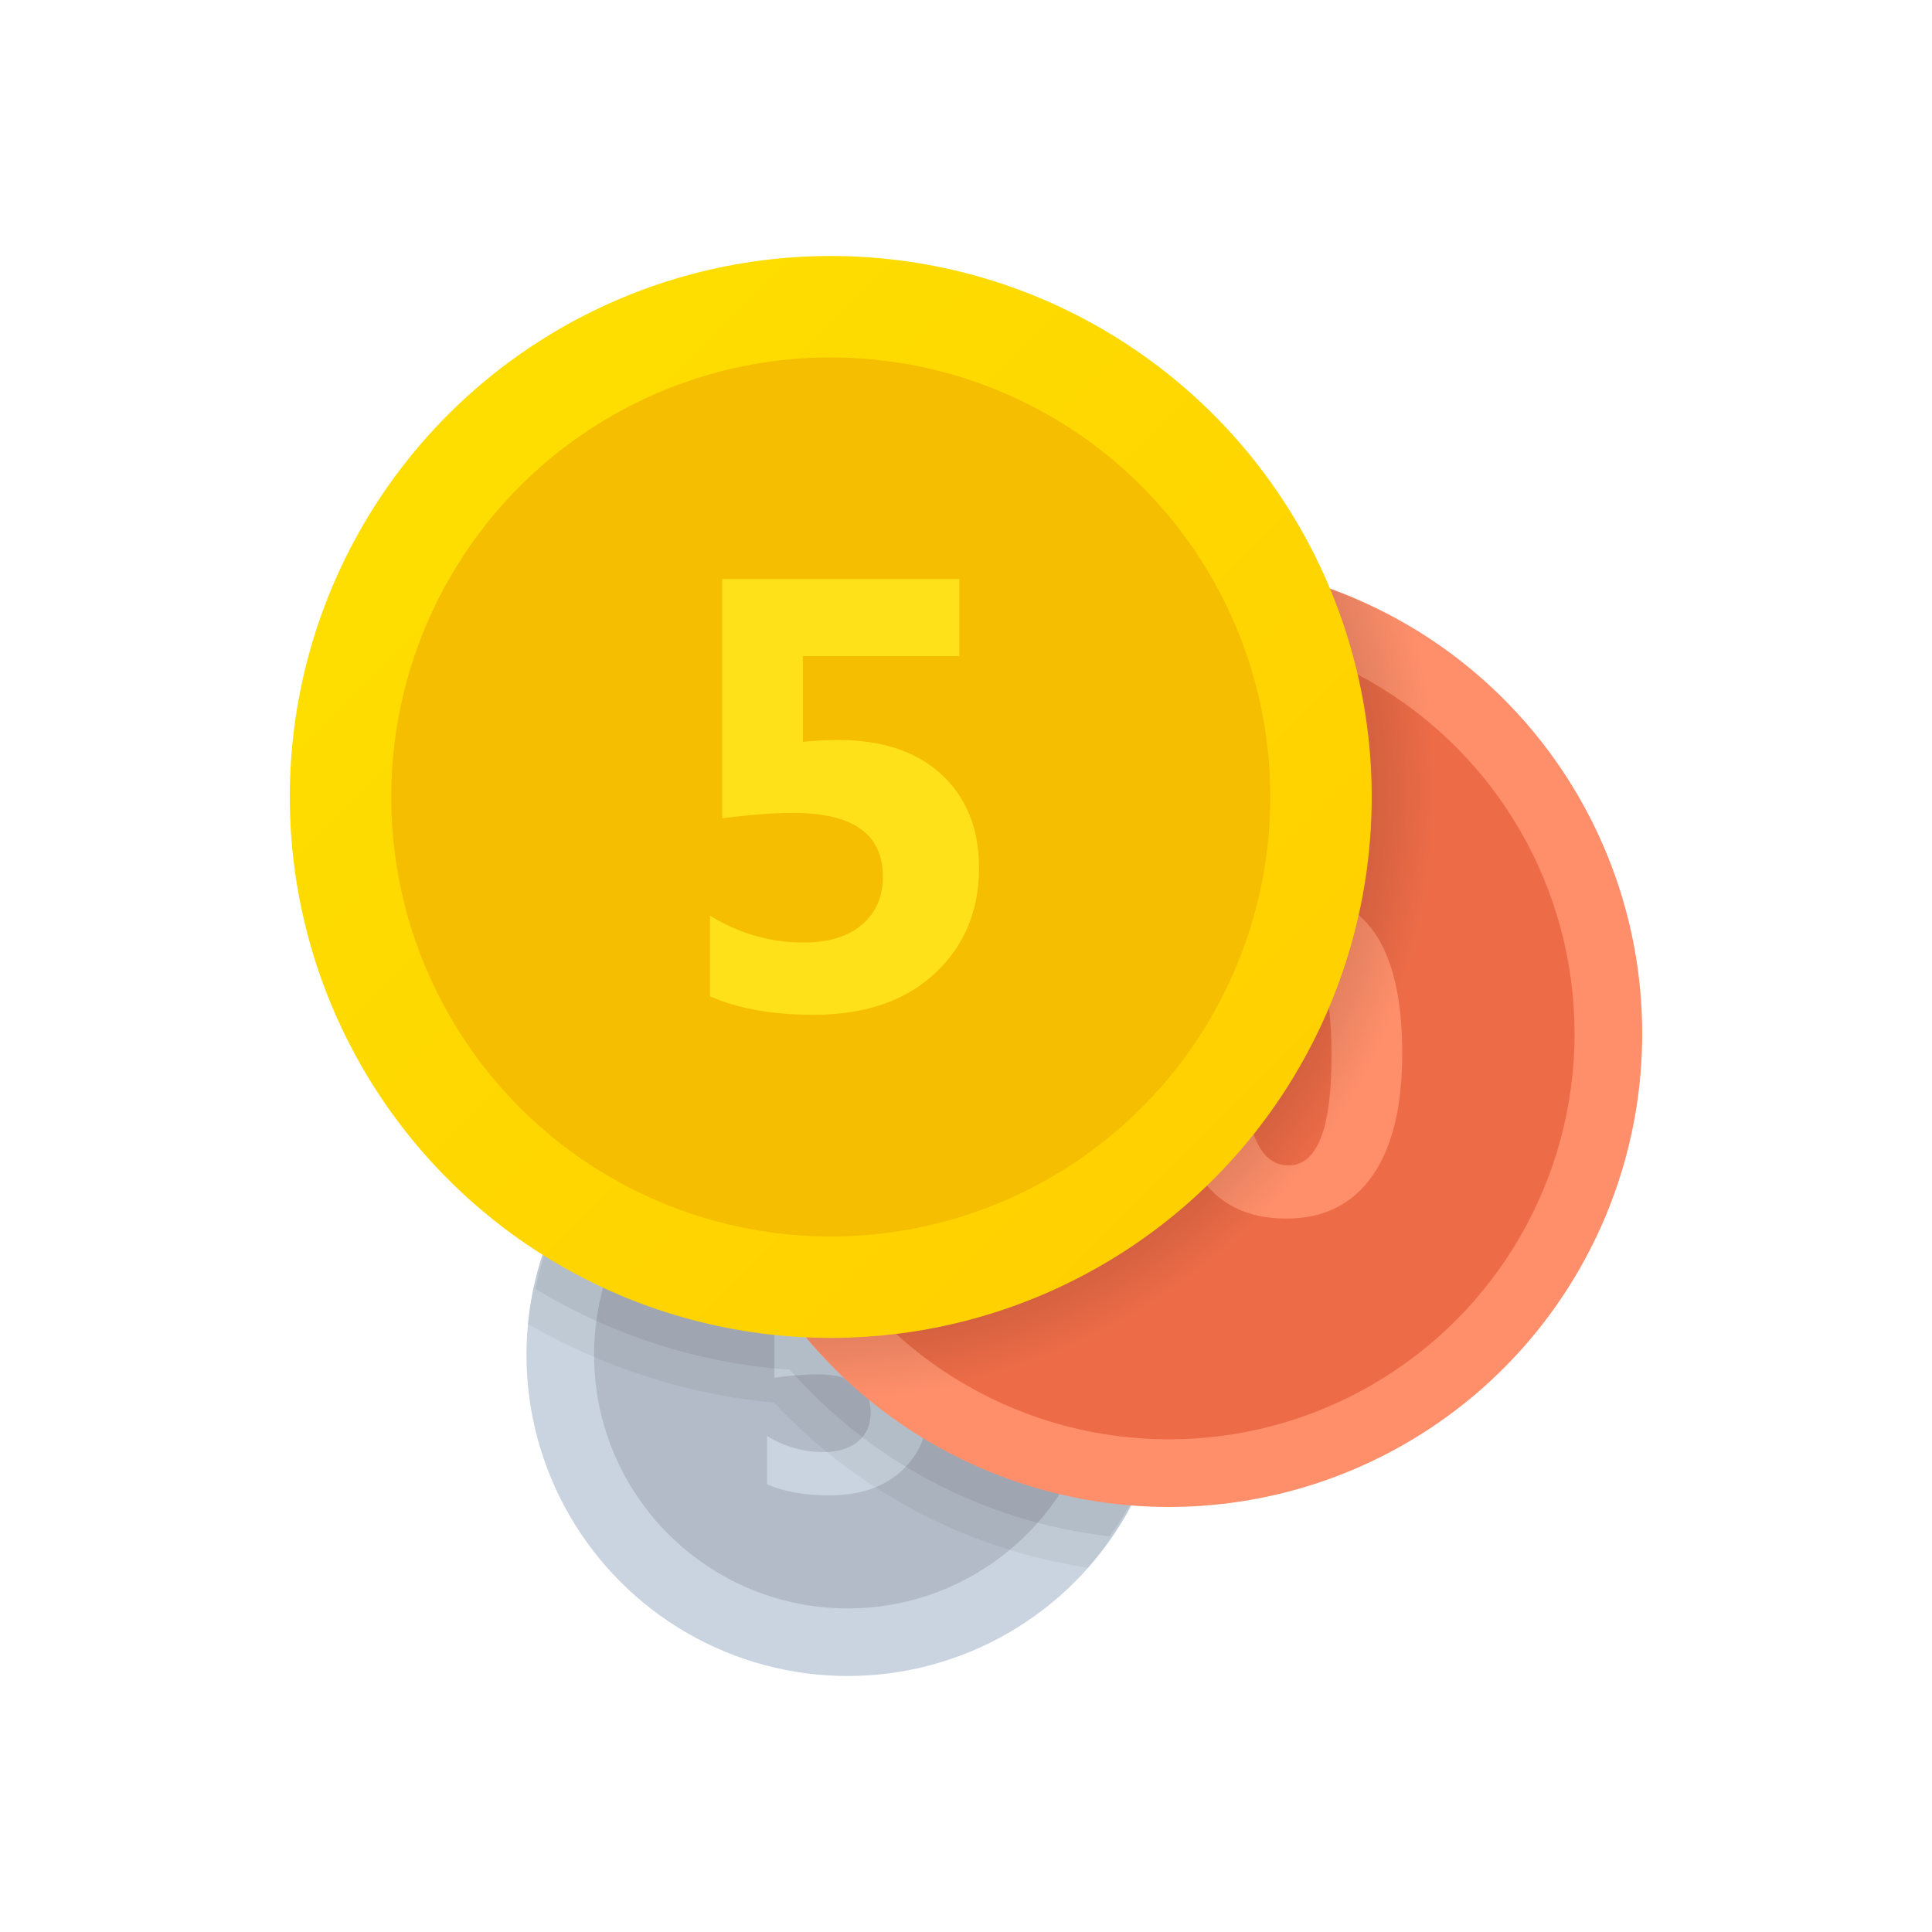 <svg id='Coins_24' width='24' height='24' viewBox='0 0 24 24' xmlns='http://www.w3.org/2000/svg' xmlns:xlink='http://www.w3.org/1999/xlink'><rect width='24' height='24' stroke='none' fill='#000000' opacity='0'/>


<g transform="matrix(0.42 0 0 0.42 12 12)" >
<g style="" >
<g transform="matrix(1 0 0 1 -3.5 11.5)" >
<circle style="stroke: none; stroke-width: 1; stroke-dasharray: none; stroke-linecap: butt; stroke-dashoffset: 0; stroke-linejoin: miter; stroke-miterlimit: 4; fill: rgb(201,212,224); fill-rule: nonzero; opacity: 1;" cx="0" cy="0" r="9.5" />
</g>
<g transform="matrix(1 0 0 1 -3.5 11.5)" >
<circle style="stroke: none; stroke-width: 1; stroke-dasharray: none; stroke-linecap: butt; stroke-dashoffset: 0; stroke-linejoin: miter; stroke-miterlimit: 4; fill: rgb(178,187,199); fill-rule: nonzero; opacity: 1;" cx="0" cy="0" r="7.5" />
</g>
<g transform="matrix(1 0 0 1 -3.5 11.8)" >
<path style="stroke: none; stroke-width: 1; stroke-dasharray: none; stroke-linecap: butt; stroke-dashoffset: 0; stroke-linejoin: miter; stroke-miterlimit: 4; fill: rgb(201,212,224); fill-rule: nonzero; opacity: 1;" transform=" translate(-20.5, -35.8)" d="M 18.116 39.329 L 18.116 37.9 C 18.635 38.218 19.187 38.376 19.773 38.376 C 20.214 38.376 20.559 38.271 20.808 38.061 C 21.057 37.851 21.181 37.566 21.181 37.206 C 21.181 36.454 20.65 36.079 19.588 36.079 C 19.242 36.079 18.824 36.111 18.334 36.174 L 18.334 31.934 L 22.536 31.934 L 22.536 33.3 L 19.763 33.3 L 19.763 34.819 C 19.985 34.798 20.195 34.787 20.393 34.787 C 21.173 34.787 21.783 34.992 22.224 35.401 C 22.665 35.811 22.886 36.361 22.886 37.053 C 22.886 37.818 22.623 38.444 22.097 38.929 C 21.571 39.415 20.859 39.657 19.959 39.657 C 19.227 39.657 18.613 39.547 18.116 39.329 z" stroke-linecap="round" />
</g>
<g transform="matrix(1 0 0 1 -3.48 9.9)" >
<path style="stroke: none; stroke-width: 1; stroke-dasharray: none; stroke-linecap: butt; stroke-dashoffset: 0; stroke-linejoin: miter; stroke-miterlimit: 4; fill: rgb(0,0,0); fill-rule: nonzero; opacity: 0.05;" transform=" translate(-20.52, -33.9)" d="M 11.046 34.591 C 13.228 35.846 15.689 36.672 18.324 36.915 C 20.725 39.483 23.962 41.245 27.599 41.798 C 29.088 40.121 30 37.919 30 35.5 C 30 30.253 25.747 26 20.5 26 C 15.56 26 11.504 29.771 11.046 34.591 z" stroke-linecap="round" />
</g>
<g transform="matrix(1 0 0 1 -3.37 9.43)" >
<path style="stroke: none; stroke-width: 1; stroke-dasharray: none; stroke-linecap: butt; stroke-dashoffset: 0; stroke-linejoin: miter; stroke-miterlimit: 4; fill: rgb(0,0,0); fill-rule: nonzero; opacity: 0.07;" transform=" translate(-20.63, -33.43)" d="M 11.266 33.552 C 13.492 34.894 16.045 35.751 18.786 35.939 C 21.16 38.629 24.494 40.44 28.248 40.868 C 29.343 39.367 30 37.512 30 35.5 C 30 30.253 25.747 26 20.5 26 C 15.929 26 12.122 29.251 11.266 33.552 z" stroke-linecap="round" />
</g>
<g transform="matrix(1 0 0 1 6 2)" >
<circle style="stroke: none; stroke-width: 1; stroke-dasharray: none; stroke-linecap: butt; stroke-dashoffset: 0; stroke-linejoin: miter; stroke-miterlimit: 4; fill: rgb(255,143,107); fill-rule: nonzero; opacity: 1;" cx="0" cy="0" r="14" />
</g>
<g transform="matrix(1 0 0 1 6 2)" >
<circle style="stroke: none; stroke-width: 1; stroke-dasharray: none; stroke-linecap: butt; stroke-dashoffset: 0; stroke-linejoin: miter; stroke-miterlimit: 4; fill: rgb(237,108,71); fill-rule: nonzero; opacity: 1;" cx="0" cy="0" r="12" />
</g>
<g transform="matrix(1 0 0 1 2.07 2.57)" >
<path style="stroke: none; stroke-width: 1; stroke-dasharray: none; stroke-linecap: butt; stroke-dashoffset: 0; stroke-linejoin: miter; stroke-miterlimit: 4; fill: rgb(245,190,0); fill-rule: nonzero; opacity: 1;" transform=" translate(-26.07, -26.57)" d="M 29.039 31.308 L 23.149 31.308 L 23.149 29.685 L 25.078 29.685 L 25.078 23.886 L 23.097 24.315 L 23.097 22.653 L 27.123 21.841 L 27.123 29.685 L 29.039 29.685 L 29.039 31.308 z" stroke-linecap="round" />
</g>
<g transform="matrix(1 0 0 1 9.53 2.65)" >
<path style="stroke: none; stroke-width: 1; stroke-dasharray: none; stroke-linecap: butt; stroke-dashoffset: 0; stroke-linejoin: miter; stroke-miterlimit: 4; fill: rgb(255,143,107); fill-rule: nonzero; opacity: 1;" transform=" translate(-33.53, -26.65)" d="M 33.474 31.47 C 31.257 31.47 30.149 29.914 30.149 26.801 C 30.149 25.186 30.449 23.956 31.048 23.109 C 31.648 22.263 32.517 21.839 33.655 21.839 C 35.82 21.839 36.902 23.421 36.902 26.586 C 36.902 28.162 36.607 29.37 36.016 30.21 C 35.426 31.05 34.578 31.47 33.474 31.47 z M 33.565 23.405 C 32.678 23.405 32.234 24.52 32.234 26.749 C 32.234 28.849 32.669 29.898 33.539 29.898 C 34.388 29.898 34.812 28.816 34.812 26.651 C 34.812 24.486 34.396 23.405 33.565 23.405 z" stroke-linecap="round" />
</g>
<g transform="matrix(1 0 0 1 3 0.47)" >
<radialGradient id="SVGID_gFcLP_8vJw7uqN0sJV2bNa_31" gradientUnits="userSpaceOnUse" gradientTransform="matrix(1 0 0 1 0 0)" cx="19.893" cy="18.826" r="18.001" fx="19.893" fy="18.826">
<stop offset="0%" style="stop-color:rgb(0,0,0);stop-opacity: 1"/>
<stop offset="100%" style="stop-color:rgb(0,0,0);stop-opacity: 0"/>
</radialGradient>
<path style="stroke: none; stroke-width: 1; stroke-dasharray: none; stroke-linecap: butt; stroke-dashoffset: 0; stroke-linejoin: miter; stroke-miterlimit: 4; fill: url(#SVGID_gFcLP_8vJw7uqN0sJV2bNa_31); fill-rule: nonzero; opacity: 1;" transform=" translate(-27, -24.47)" d="M 16 26 C 16 30.429 18.062 34.37 21.272 36.936 C 30.617 36.281 38 28.512 38 19 C 38 17.288 37.746 15.639 37.299 14.07 C 35.172 12.766 32.678 12 30 12 C 22.268 12 16 18.268 16 26 z" stroke-linecap="round" />
</g>
<g transform="matrix(1 0 0 1 -4 -5)" >
<linearGradient id="SVGID_gFcLP_8vJw7uqN0sJV2bNb_32" gradientUnits="userSpaceOnUse" gradientTransform="matrix(1 0 0 1 -20 -19)" x1="9.018" y1="8.018" x2="31.29" y2="30.29">
<stop offset="0%" style="stop-color:rgb(254,222,0);stop-opacity: 1"/>
<stop offset="100%" style="stop-color:rgb(255,208,0);stop-opacity: 1"/>
</linearGradient>
<circle style="stroke: none; stroke-width: 1; stroke-dasharray: none; stroke-linecap: butt; stroke-dashoffset: 0; stroke-linejoin: miter; stroke-miterlimit: 4; fill: url(#SVGID_gFcLP_8vJw7uqN0sJV2bNb_32); fill-rule: nonzero; opacity: 1;" cx="0" cy="0" r="16" />
</g>
<g transform="matrix(1 0 0 1 -4 -5)" >
<circle style="stroke: none; stroke-width: 1; stroke-dasharray: none; stroke-linecap: butt; stroke-dashoffset: 0; stroke-linejoin: miter; stroke-miterlimit: 4; fill: rgb(245,190,0); fill-rule: nonzero; opacity: 1;" cx="0" cy="0" r="13" />
</g>
<g transform="matrix(1 0 0 1 -3.59 -5)" >
<path style="stroke: none; stroke-width: 1; stroke-dasharray: none; stroke-linecap: butt; stroke-dashoffset: 0; stroke-linejoin: miter; stroke-miterlimit: 4; fill: rgb(254,225,25); fill-rule: nonzero; opacity: 1;" transform=" translate(-20.41, -19)" d="M 16.427 24.896 L 16.427 22.511 C 17.293 23.041 18.215 23.306 19.192 23.306 C 19.928 23.306 20.504 23.131 20.919 22.781 C 21.334 22.43 21.542 21.955 21.542 21.354 C 21.542 20.099 20.656 19.472 18.883 19.472 C 18.305 19.472 17.608 19.525 16.789 19.631 L 16.789 12.555 L 23.803 12.555 L 23.803 14.834 L 19.174 14.834 L 19.174 17.369 C 19.545 17.334 19.895 17.316 20.225 17.316 C 21.526 17.316 22.545 17.658 23.281 18.34 C 24.017 19.024 24.385 19.943 24.385 21.097 C 24.385 22.374 23.946 23.418 23.069 24.228 C 22.192 25.039 21.002 25.443 19.5 25.443 C 18.282 25.444 17.258 25.262 16.427 24.896 z" stroke-linecap="round" />
</g>
</g>
</g>
</svg>